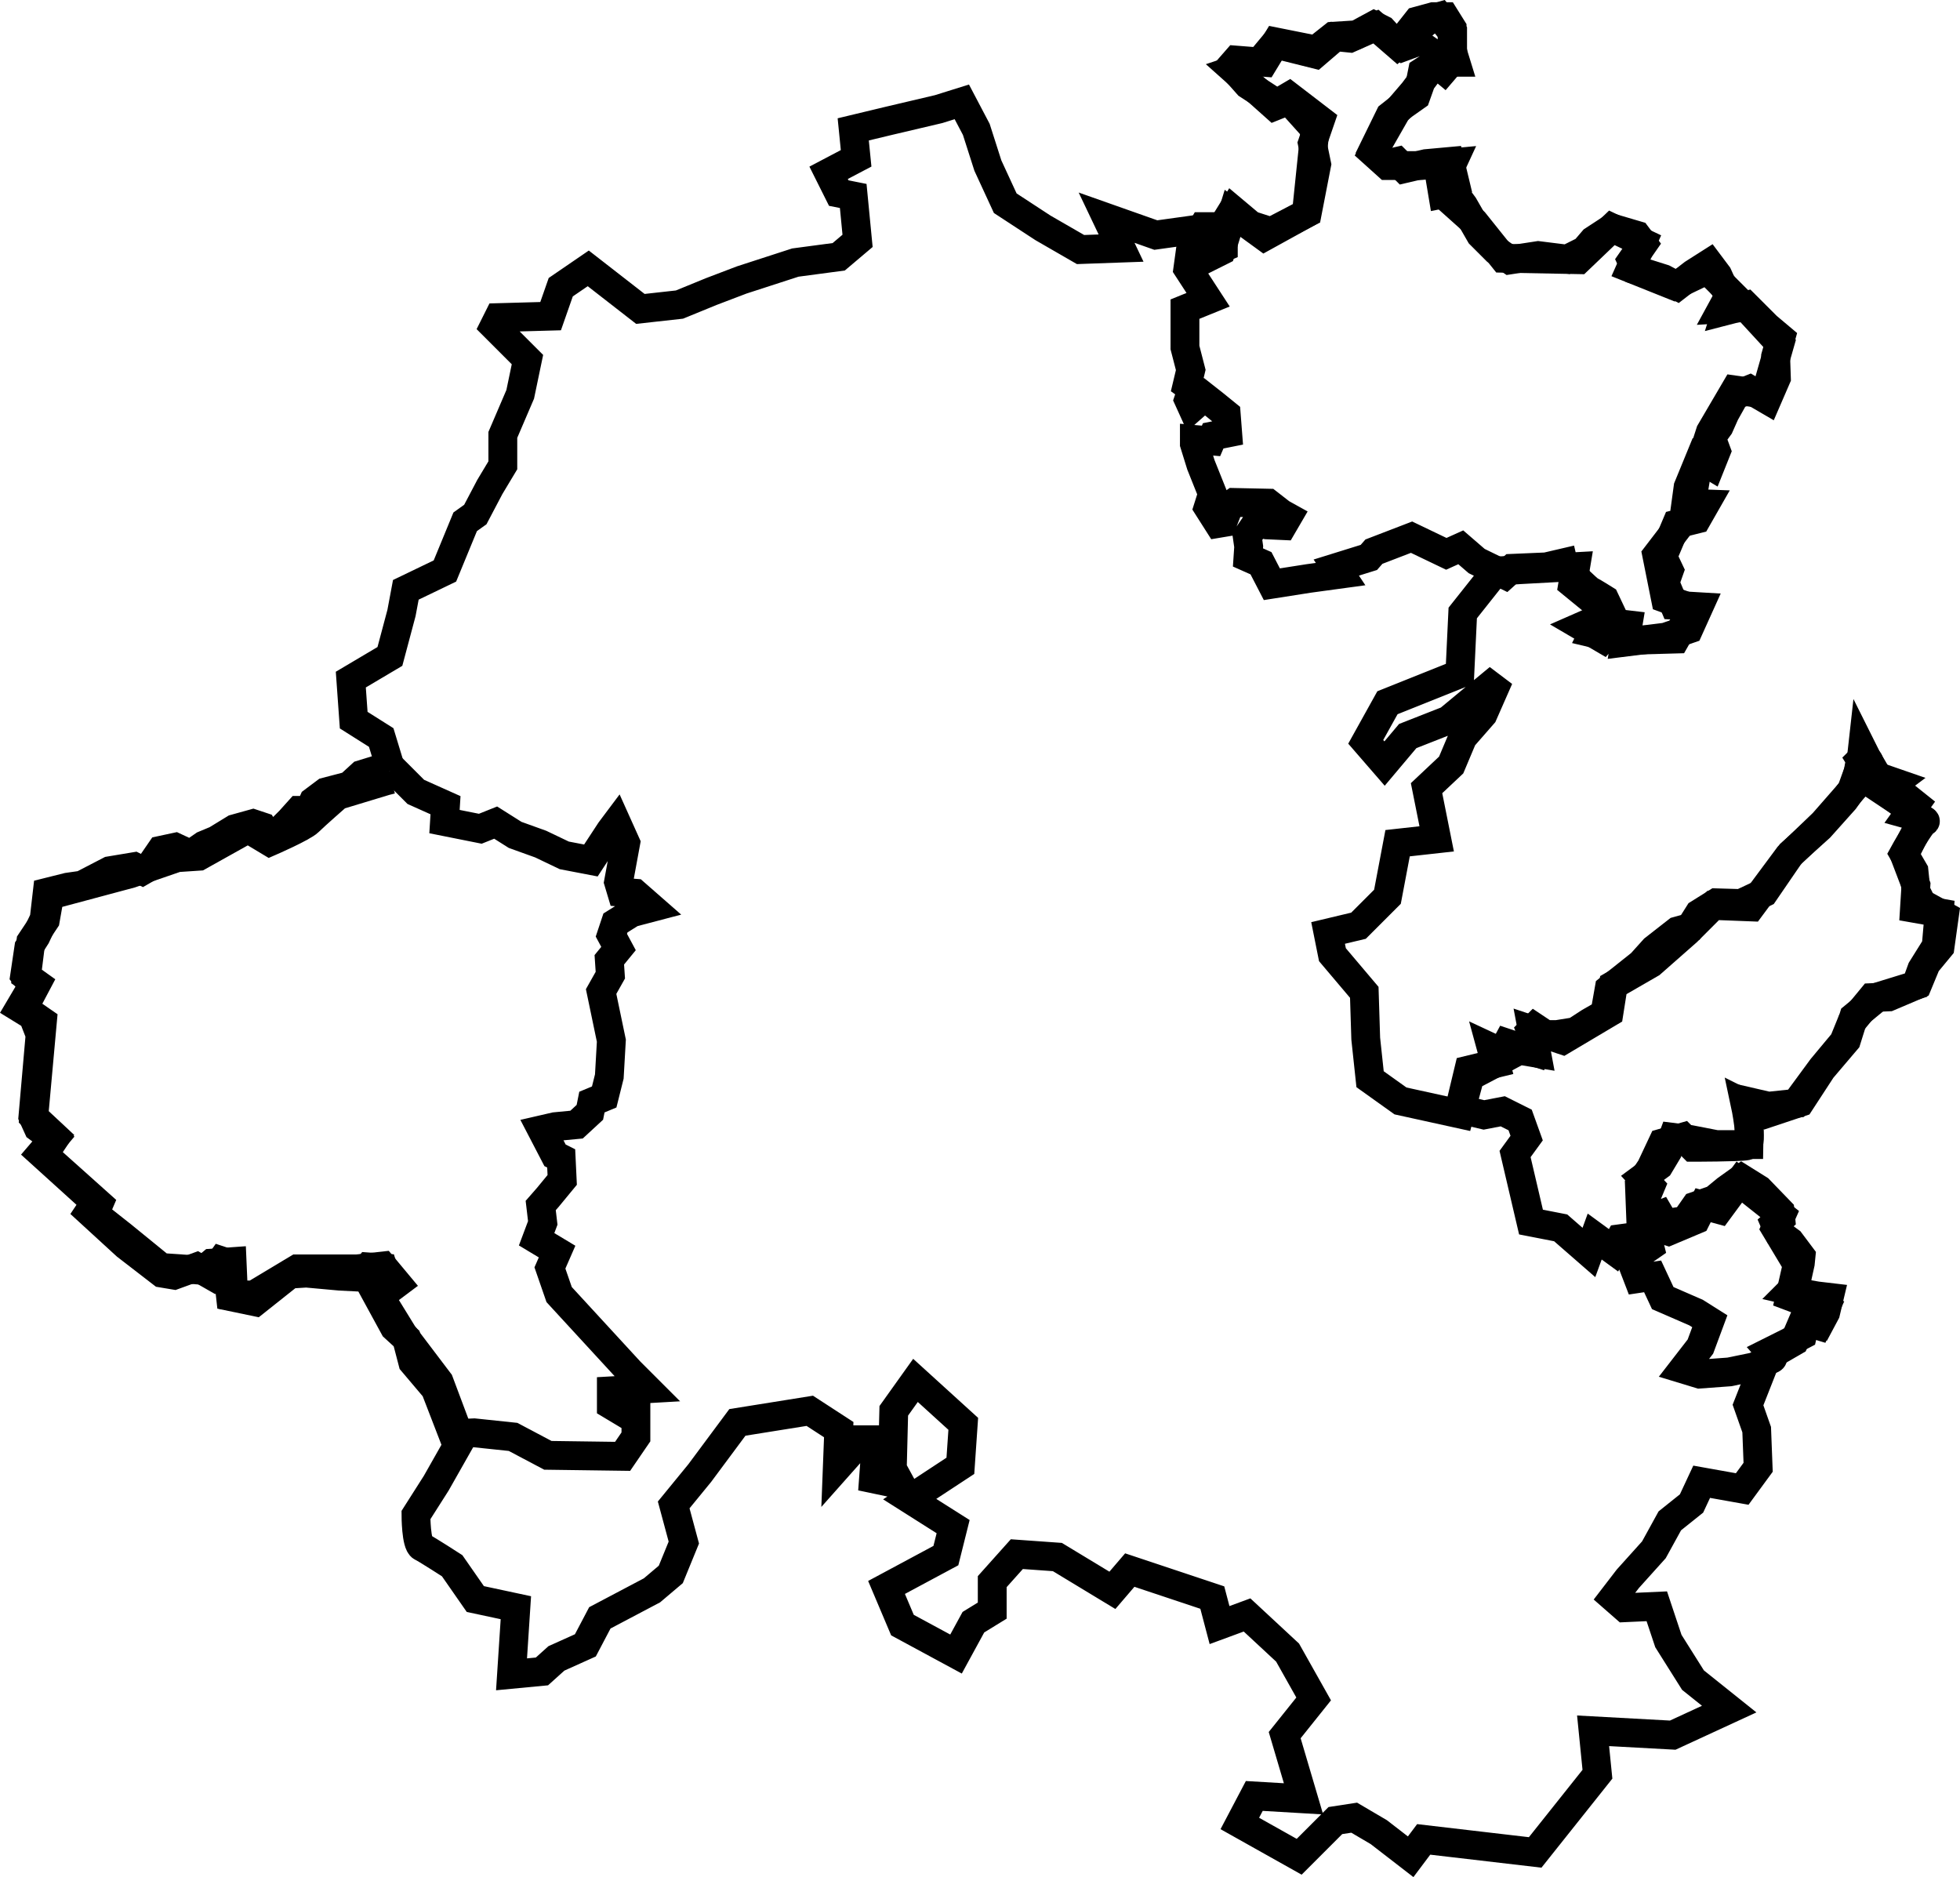 <?xml version="1.0" encoding="UTF-8" standalone="no"?>
<!-- Created with Inkscape (http://www.inkscape.org/) -->

<svg
   xmlns:dc="http://purl.org/dc/elements/1.1/"
   xmlns:cc="http://creativecommons.org/ns#"
   xmlns:rdf="http://www.w3.org/1999/02/22-rdf-syntax-ns#"
   xmlns:svg="http://www.w3.org/2000/svg"
   xmlns="http://www.w3.org/2000/svg"
   xmlns:sodipodi="http://sodipodi.sourceforge.net/DTD/sodipodi-0.dtd"
   xmlns:inkscape="http://www.inkscape.org/namespaces/inkscape"
   id="svg3919"
   sodipodi:version="0.32"
   inkscape:version="0.91 r13725"
   width="200"
   height="191.531"
   version="1.0"
   sodipodi:docname="Hidalgo.svg"
   inkscape:output_extension="org.inkscape.output.svg.inkscape">
  <defs
     id="defs3922">
    <inkscape:perspective
       sodipodi:type="inkscape:persp3d"
       inkscape:vp_x="0 : 339.9707 : 1"
       inkscape:vp_y="0 : 1000 : 0"
       inkscape:vp_z="999.73236 : 339.9707 : 1"
       inkscape:persp3d-origin="499.86618 : 226.64714 : 1"
       id="perspective147" />
    <clipPath
       id="clip">
      <rect
         width="768.232"
         height="588.251"
         x="0"
         y="0"
         transform="matrix(16.167,0,0,16.167,-524178.5,-112079.85)"
         id="rect192" />
    </clipPath>
    <clipPath
       id="clip-5">
      <rect
         width="768.232"
         height="588.251"
         x="0"
         y="0"
         transform="matrix(16.167,0,0,16.167,-524178.5,-112079.85)"
         id="rect192-1" />
    </clipPath>
  </defs>
  <sodipodi:namedview
     inkscape:window-height="836"
     inkscape:window-width="1440"
     inkscape:pageshadow="2"
     inkscape:pageopacity="0.0"
     guidetolerance="10.0"
     gridtolerance="10.0"
     objecttolerance="10.0"
     borderopacity="1.0"
     bordercolor="#666666"
     pagecolor="#ffffff"
     id="base"
     inkscape:zoom="3.0122943"
     inkscape:cx="112.93955"
     inkscape:cy="92.770914"
     inkscape:window-x="0"
     inkscape:window-y="27"
     inkscape:current-layer="svg3919"
     showgrid="false"
     inkscape:window-maximized="1"
     fit-margin-top="0"
     fit-margin-left="0"
     fit-margin-right="0"
     fit-margin-bottom="0" />
  <path
     style="fill:#b3b3b3;fill-opacity:1;stroke:none;stroke-width:2;stroke-linejoin:miter;stroke-miterlimit:4;stroke-dasharray:none;stroke-opacity:1"
     d=""
     id="path5693"
     inkscape:connector-curvature="0" />
  <path
     style="fill:#d40000;fill-opacity:1;stroke:none;stroke-width:2;stroke-linejoin:miter;stroke-miterlimit:4;stroke-dasharray:none;stroke-opacity:1"
     d=""
     id="path5701"
     inkscape:connector-curvature="0" />
  <path
     inkscape:connector-curvature="0"
     id="path4250"
     d="m 39.933,78.651 -1.034,-3.398 -2.807,-1.773 -0.295,-4.137 3.989,-2.364 1.182,-4.432 0.443,-2.364 3.989,-1.921 2.068,-5.023 1.034,-0.739 1.477,-2.807 1.33,-2.216 0,-3.103 1.773,-4.137 0.739,-3.546 -3.398,-3.398 0.443,-0.886 5.319,-0.148 1.034,-2.955 2.807,-1.921 5.319,4.137 3.989,-0.443 3.25,-1.33 3.103,-1.182 5.466,-1.773 4.432,-0.591 1.921,-1.625 -0.443,-4.58 -1.477,-0.295 -1.034,-2.068 2.807,-1.477 -0.295,-2.955 3.693,-0.886 5.023,-1.182 2.364,-0.739 1.477,2.807 1.182,3.693 1.773,3.841 3.841,2.512 3.841,2.216 4.137,-0.148 -1.477,-3.103 5.023,1.773 5.319,-0.739 0.443,2.807 0.886,-0.443 1.182,-3.841 3.25,2.364 4.284,-2.364 0.886,-8.569 -2.659,-2.955 -1.477,0.591 -4.137,-3.693 2.659,-0.886 1.477,-1.773 4.137,1.034 2.068,-1.773 1.477,0.148 2.659,-1.182 2.216,1.921 3.25,-2.659 1.034,-0.295 1.33,1.625 0,2.807 -0.886,1.034 -0.886,-0.739 -2.216,2.955 -1.773,2.068 -2.364,4.137 1.477,1.33 3.398,0 3.25,-0.295 -0.886,1.921 0.295,1.625 2.807,2.512 2.955,3.693 7.682,0.148 3.398,-3.25 3.103,1.477 -1.182,2.659 4.432,1.773 3.398,-1.625 2.364,2.364 -0.886,1.625 2.512,-0.148 3.398,3.693 -1.477,5.171 -3.103,-0.443 -2.512,4.284 -1.477,4.58 -0.591,3.546 -3.398,4.432 0.886,4.432 2.807,1.034 -1.773,3.103 -5.319,0.148 -3.103,-0.739 1.182,-2.364 -3.25,-2.659 0.295,-1.773 -8.126,0.443 -3.398,4.284 -0.295,6.205 -7.387,2.955 -2.216,3.989 1.921,2.216 2.364,-2.807 4.137,-1.625 5.171,-4.284 -1.625,3.693 -2.068,2.364 -1.182,2.807 -2.512,2.364 1.034,5.171 -3.989,0.443 -1.034,5.466 -2.955,2.955 -3.103,0.739 0.443,2.216 3.25,3.841 0.148,4.728 0.443,4.137 3.103,2.216 6.057,1.33 1.034,-3.841 3.103,-1.625 1.921,-1.034 1.773,0.295 -0.443,-2.364 3.103,1.034 4.728,-2.807 0.443,-2.807 3.841,-2.216 3.693,-3.25 2.659,-2.659 3.841,0.148 3.841,-5.171 3.546,-3.398 3.103,-3.546 0.739,-2.659 0.148,-1.33 0.443,0.886 2.068,3.546 2.364,1.773 0.886,1.625 -1.477,2.955 1.182,3.103 -0.148,2.364 2.512,0.443 -0.295,3.398 -1.477,2.364 -0.591,1.625 -3.841,1.182 -2.512,2.068 -0.739,2.364 -2.512,2.955 -2.216,3.398 -3.546,1.182 -2.068,-1.034 c 0,0 0.886,4.137 0.148,4.284 -0.739,0.148 -5.466,0.148 -5.466,0.148 l -1.034,-1.034 -2.068,0.591 -1.182,2.512 -1.182,1.773 0.148,3.841 2.807,0.886 2.807,-1.182 0.739,-1.477 1.625,0.443 2.068,-2.807 4.284,3.398 -0.591,1.33 1.33,2.216 0.886,1.477 -0.739,3.25 3.546,1.33 -0.739,1.625 -1.477,-0.443 -0.886,2.068 -2.807,1.625 -1.921,4.875 0.886,2.512 0.148,3.841 -1.625,2.216 -4.137,-0.739 -1.034,2.216 -2.216,1.773 -1.625,2.955 -2.659,2.955 -1.477,1.921 1.182,1.034 3.25,-0.148 1.182,3.546 2.512,3.989 3.694,2.955 -5.762,2.659 -8.126,-0.443 0.443,4.432 -6.353,7.978 -11.376,-1.33 -1.33,1.773 -3.25,-2.512 -2.512,-1.477 -1.921,0.295 -3.693,3.693 -6.057,-3.398 1.477,-2.807 5.023,0.295 -1.921,-6.501 2.955,-3.693 -2.659,-4.728 -4.137,-3.841 -2.807,1.034 -0.739,-2.807 -8.421,-2.807 -1.773,2.068 -5.614,-3.398 -4.137,-0.295 -2.512,2.807 0,2.955 -1.921,1.182 -1.773,3.25 -5.466,-2.955 -1.625,-3.841 6.057,-3.25 0.739,-2.955 -4.432,-2.807 5.171,-3.398 0.295,-4.284 -4.875,-4.432 -2.216,3.103 -0.148,5.91 0.886,1.625 -2.807,-0.591 0.295,-3.989 -2.068,0 -0.739,1.477 -1.182,1.33 0.148,-3.841 -2.955,-1.921 -7.387,1.182 -3.841,5.171 -2.659,3.25 1.034,3.841 -1.33,3.25 -1.921,1.625 -5.319,2.807 -1.477,2.807 -2.955,1.33 -1.477,1.33 -3.103,0.295 0.443,-6.796 -4.137,-0.886 -2.364,-3.398 c 0,0 -2.512,-1.625 -3.103,-1.921 -0.591,-0.295 -0.591,-3.25 -0.591,-3.25 l 2.068,-3.25 2.512,-4.432 -2.216,-5.91 -3.693,-4.875 -2.364,-3.841 1.773,-1.33 -1.477,-1.773 -2.659,0.295 -6.057,0 -4.432,2.659 -2.068,0 -0.148,-3.398 -2.068,0.148 -0.886,0.739 -4.284,-0.295 -3.989,-3.25 -2.807,-2.216 0.443,-1.034 -5.614,-5.023 1.182,-1.773 -2.216,-2.068 0.886,-9.751 -1.921,-1.33 1.33,-2.512 -1.034,-0.739 0.443,-3.546 1.477,-2.216 0.443,-2.512 8.273,-2.216 4.728,-1.625 2.216,-0.148 5.023,-2.807 2.216,1.33 c 0,0 3.398,-1.477 3.989,-2.068 0.591,-0.591 2.955,-2.659 2.955,-2.659 l 4.875,-1.477 0.591,-0.148"
     style="fill:none;fill-opacity:1;fill-rule:evenodd;stroke:#000000;stroke-width:2.941px;stroke-linecap:butt;stroke-linejoin:miter;stroke-miterlimit:4;stroke-dasharray:none;stroke-opacity:1" />
  <path
     style="fill:none;fill-opacity:1;fill-rule:evenodd;stroke:#000000;stroke-width:2.941px;stroke-linecap:butt;stroke-linejoin:miter;stroke-miterlimit:4;stroke-dasharray:none;stroke-opacity:1"
     d="m 40.027,78.398 2.403,2.403 3.03,1.358 -0.104,1.671 3.656,0.731 1.567,-0.627 1.985,1.254 2.612,0.94 2.403,1.149 2.716,0.522 1.985,-3.03 0.627,-0.836 0.94,2.089 -0.731,3.97 0.313,1.045 1.358,0.104 1.671,1.463 -1.985,0.522 -1.671,1.045 -0.418,1.254 0.731,1.358 -0.94,1.149 0.104,1.567 -0.94,1.671 1.045,5.014 -0.209,3.656 -0.522,2.089 -1.254,0.522 -0.209,1.045 -1.358,1.254 -2.194,0.209 -1.358,0.313 1.358,2.612 0.627,0.313 0.104,2.194 -1.463,1.776 -0.731,0.836 0.209,1.776 -0.627,1.671 2.089,1.254 -0.731,1.671 0.94,2.716 7.208,7.835 1.776,1.776 -3.656,0.209 0,1.463 1.567,0.94 0.94,-0.104 0,1.463 0,0.94 -1.358,1.985 -7.626,-0.104 -3.552,-1.88 -3.97,-0.418 -2.194,0.104 -1.776,-4.597 -2.298,-2.716 -0.627,-2.403 -1.254,-1.149 -1.88,-3.447 1.254,-0.94 -0.522,-1.671 -1.463,-0.104 -0.836,1.045 -2.089,-0.104 -3.447,-0.313 -1.671,0.104 -3.552,2.821 -2.507,-0.522 -0.209,-1.88 -0.104,-1.567 -0.627,-0.209 -1.045,1.463 -1.463,-0.836 -2.298,0.836 -1.254,-0.209 -3.656,-2.821 -3.761,-3.447 0.627,-0.94 -5.537,-5.014 1.254,-1.463 -1.567,-1.149 -0.522,-1.149 0.731,-8.357 -0.731,-1.88 -1.358,-0.836 1.358,-2.298 -0.836,-1.045 0.418,-2.821 0.731,-1.149 0.836,-1.776 0.313,-2.716 2.089,-0.522 1.463,-0.209 2.821,-1.463 2.507,-0.418 0.836,0.418 0.731,-0.418 1.149,-1.671 1.463,-0.313 1.567,0.731 1.358,-0.94 1.254,-0.522 1.88,-1.149 1.88,-0.522 0.94,0.313 0.522,0.836 1.254,-0.418 1.045,-1.045 0.94,-1.045 1.045,0 0.418,-0.94 1.254,-0.94 2.403,-0.627 1.254,-1.149 1.358,-0.418 0.836,-0.209"
     id="path4250-3"
     inkscape:connector-curvature="0" />
  <path
     style="fill:none;fill-opacity:1;fill-rule:evenodd;stroke:#000000;stroke-width:2.941px;stroke-linecap:butt;stroke-linejoin:miter;stroke-miterlimit:4;stroke-dasharray:none;stroke-opacity:1"
     d="m 148.985,112.872 0.886,-3.693 2.733,-0.665 -0.443,-1.625 1.108,0.517 0.517,-0.96 1.108,0.369 1.625,0.517 0.221,-0.886 -0.517,-1.256 0.369,-0.369 1.108,0.739 1.182,0 1.847,-0.295 1.477,-0.96 1.551,-0.886 0.443,-2.512 3.25,-2.585 1.33,-1.477 2.364,-1.847 1.33,-0.369 0.886,-1.404 1.773,-1.108 2.512,0.074 2.364,-1.108 2.733,-3.989 2.955,-2.659 2.512,-2.807 0.739,-1.034 0.665,-1.847 0.222,-1.256 -0.591,-0.96 c 0,0 1.404,0.886 1.477,1.182 0.074,0.295 0.739,1.477 0.739,1.477 l 1.921,0.665 -1.182,0.886 1.33,0.886 0.813,-0.443 1.108,0.886 -0.739,1.034 c 0,0 2.142,0.591 1.699,0.739 -0.443,0.148 -2.142,3.25 -2.142,3.25 l 1.034,1.773 0.222,2.142 0.591,1.182 2.29,1.256 -0.443,3.176 -1.404,1.699 -0.886,2.142 -2.955,1.256 -1.699,0.074 -2.068,2.512 -0.813,1.994 -2.216,2.659 -1.847,2.512 -0.813,1.108 -2.807,0.295 -1.921,-0.443 -0.074,4.358 -3.324,0 -2.659,-0.517 -1.773,-0.221 -0.517,1.403 -0.886,1.477 -1.699,1.256 0.813,0.886 -0.739,1.773 0,1.773 1.699,-0.665 0.517,0.886 2.068,-0.295 1.034,-1.477 1.921,-0.665 1.256,-1.034 1.551,-1.108 1.773,1.108 2.142,2.216 0.074,0.739 -0.591,0.517 0.443,1.034 1.108,0.813 1.108,1.477 -0.074,0.739 -0.295,1.33 -0.148,0.96 -0.517,0.517 0.96,0.222 1.699,0.295 1.256,0.148 -0.369,1.551 -0.591,1.108 -1.404,-0.443 -0.369,1.625 -1.551,0.813 -1.773,0.886 c 0,0 0.517,0.591 0.222,0.739 -0.295,0.148 -1.847,0.813 -1.847,0.813 l -2.512,0.517 -3.029,0.222 -1.699,-0.517 1.773,-2.29 0.96,-2.585 -1.404,-0.886 -3.398,-1.477 -1.034,-2.216 -1.477,0.222 -0.739,-1.921 1.921,-1.33 -0.295,-1.182 -2.733,0.369 -0.665,1.182 -1.921,-1.404 -0.591,1.625 -2.881,-2.512 -3.029,-0.591 -1.625,-6.944 1.182,-1.625 -0.665,-1.847 -1.773,-0.886 -1.921,0.369 -2.216,-0.517"
     id="path4252"
     inkscape:connector-curvature="0" />
  <path
     style="fill:none;fill-opacity:1;fill-rule:evenodd;stroke:#000000;stroke-width:2.941px;stroke-linecap:butt;stroke-linejoin:miter;stroke-miterlimit:4;stroke-dasharray:none;stroke-opacity:1"
     d="m 160.952,57.101 -3.176,0.739 -3.472,0.148 -0.739,0.665 -2.881,-1.404 -1.625,-1.404 -1.477,0.665 -3.546,-1.699 -3.841,1.477 -0.517,0.591 -3.324,1.034 0.443,0.665 -3.25,0.443 -3.767,0.591 -1.108,-2.142 -1.33,-0.591 0.074,-1.108 -0.148,-1.034 0.96,-1.404 1.034,0.222 1.625,0.074 0.517,-0.886 -0.665,-0.369 -1.33,-1.034 -3.472,-0.074 -0.517,0.369 -0.665,1.699 -0.443,0.074 -1.034,-1.625 0.443,-1.403 -1.182,-2.955 -0.665,-2.142 0,-0.443 1.699,0.148 0.222,-0.517 1.477,-0.295 -0.148,-1.921 -1.182,-0.96 -1.034,-0.813 -1.256,1.108 -0.369,-0.813 0.369,-1.108 -0.517,-0.369 0.369,-1.551 -0.591,-2.29 0,-3.915 2.364,-0.96 -2.068,-3.176 0.295,-2.142 1.256,-2.142 0.739,0 0.295,2.585 1.034,-0.443 0,-2.29 0.96,-1.551 1.847,1.551 2.068,0.665 3.693,-1.921 0.96,-4.949 -0.443,-2.142 0.813,-2.364 -3.176,-2.438 -1.256,0.739 -2.955,-1.921 -1.699,-1.921 0.517,-0.591 2.807,0.222 1.256,-2.068 4.063,0.813 1.773,-1.404 2.364,-0.148 1.773,-0.96 0.886,0.443 0.813,0.886 1.256,0.886 1.404,-0.517 -1.034,-0.739 1.108,-1.404 1.625,-0.443 1.182,0 0.739,1.182 c 0,0 0,1.699 0,1.994 0,0.295 0.369,1.477 0.369,1.477 l -1.921,0 -1.477,0.96 -0.295,1.477 -0.369,1.034 -1.256,0.886 -1.404,1.108 -1.699,3.472 1.477,1.404 0.96,-0.222 0.739,0.739 2.216,-0.517 2.438,-0.222 0.443,1.847 -1.404,0.148 0.222,1.33 1.108,-0.222 1.034,1.404 1.699,2.955 1.625,1.625 1.403,0.96 2.881,-0.443 2.955,0.369 1.773,-0.886 0.886,-1.034 1.921,-1.256 2.512,0.739 0.665,0.886 -1.182,1.699 0.443,0.96 2.807,0.886 1.404,0.739 1.625,-1.256 1.625,-1.034 0.886,1.182 0.369,0.813 0.96,1.404 -0.443,1.404 1.994,-0.517 2.142,2.142 1.404,1.182 -0.517,1.847 0.074,2.216 -0.96,2.216 -1.773,-1.034 -1.477,0.591 -1.034,1.847 -0.591,1.33 -0.813,1.108 0.517,1.404 -0.591,1.477 -1.108,-0.665 -1.182,2.881 -0.222,1.625 1.994,0.074 -0.886,1.551 -2.068,0.517 -1.404,3.324 0.665,1.404 -0.443,1.256 0.96,2.29 2.512,0.148 -1.034,2.29 -2.364,0.813 -4.137,0.517 0.295,-1.773 -1.256,-0.148 -1.33,1.551 -2.142,-1.256 3.029,-1.33 -0.665,-1.404 c 0,0 -1.182,-0.739 -1.477,-0.886 -0.295,-0.148 -1.773,-1.625 -1.773,-1.625 l 0.221,-0.886"
     id="path4254"
     inkscape:connector-curvature="0" />
</svg>
